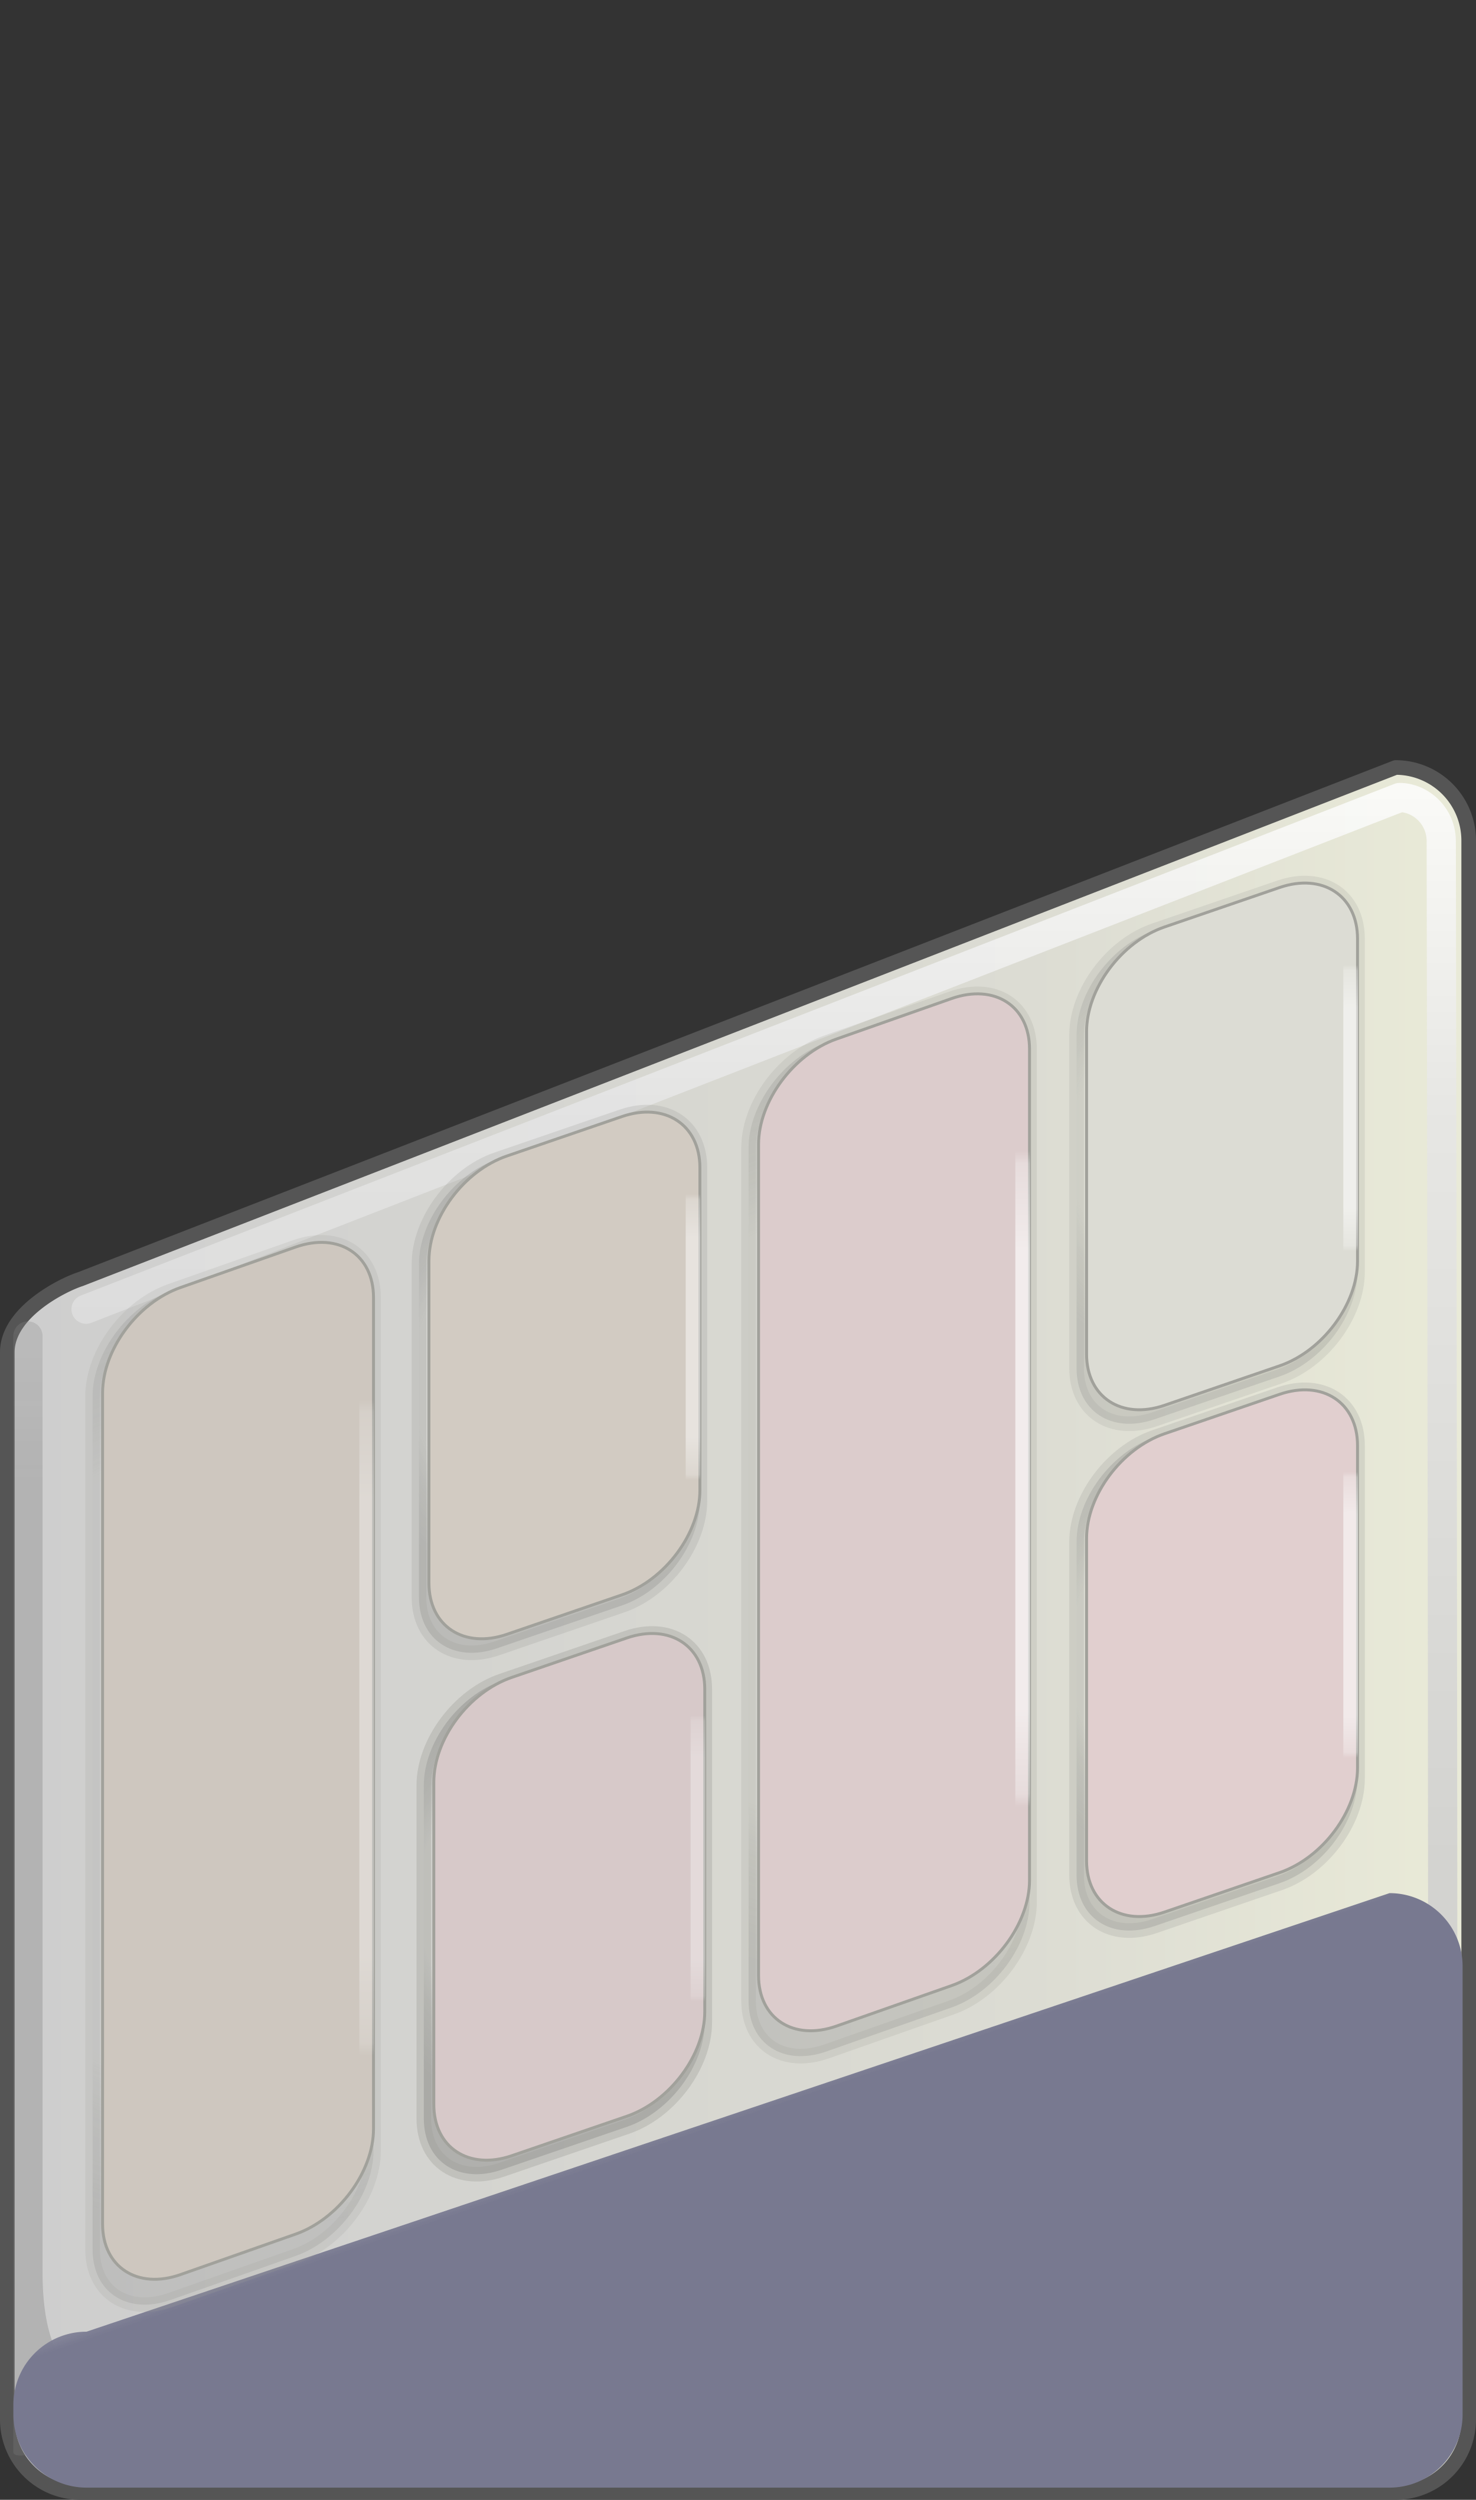 <svg xmlns="http://www.w3.org/2000/svg" baseProfile="full" width="101" height="171">
 <rect width="100%" height="100%" fill="#333333" stroke="none"/>
 <linearGradient id="a" gradientUnits="objectBoundingBox" x1=".021" y1=".577" x2=".998" y2=".577">
  <stop offset="0" stop-color="#CECECE"/>
  <stop offset=".692" stop-color="#DCDCD3"/>
  <stop offset="1" stop-color="#EAEBD8"/>
 </linearGradient>
 <path fill="url(#a)" stroke-linejoin="round" stroke="#555" d="M95.5 52.5l-90 35c-1.139.361-5 2.239-5 5v73a5 5 0 005 5h90a5 5 0 005-5v-108a5 5 0 00-5-5z"/>
 <linearGradient id="b" gradientUnits="objectBoundingBox" x1=".089" y1=".65" x2="1.214" y2=".65" gradientTransform="rotate(-90 .089 .65)">
  <stop offset=".453" stop-color="#7A7A7A" stop-opacity=".325"/>
  <stop offset=".831" stop-color="#A4A4A4" stop-opacity=".165"/>
  <stop offset="1" stop-color="#CECECE" stop-opacity="0"/>
 </linearGradient>
 <path fill="url(#b)" d="M1.911 90.389a1 1 0 00-1 1v76.333c0 .552 2 .552 11.922-4.111-3.722-.389-9.922 2.143-9.922-8.222v-64a1 1 0 00-1-1z"/>
 <linearGradient id="c" gradientUnits="objectBoundingBox" x1=".953" y1=".877" x2="1.852" y2=".877" gradientTransform="rotate(-90 .953 .877)">
  <stop offset="0" stop-color="#CECECE" stop-opacity=".816"/>
  <stop offset=".692" stop-color="#E6E6E6" stop-opacity=".816"/>
  <stop offset="1" stop-color="#FFF" stop-opacity=".816"/>
 </linearGradient>
 <path fill="none" stroke-width="2" stroke-linecap="round" stroke-linejoin="round" stroke="url(#c)" d="M5.889 89.555l89.885-35c1.366 0 2.849 1.19 2.849 3 0 1.811.1 56.069.1 80.054"/>
 <linearGradient id="d" gradientUnits="objectBoundingBox" x1=".949" y1="1.038" x2="1.903" y2="1.038" gradientTransform="rotate(230.226 .949 1.038)">
  <stop offset=".832" stop-color="#787990"/>
  <stop offset=".948" stop-color="#A3A3AF" stop-opacity=".502"/>
  <stop offset="1" stop-color="#CECECE" stop-opacity="0"/>
 </linearGradient>
 <path fill="url(#d)" d="M95.083 129.5l-89.166 30a5 5 0 00-5 5v.667a5 5 0 005 5h89.166a5 5 0 005-5V134.5a5 5 0 00-5-5z"/>
 <radialGradient id="e" cx="61.18" cy="103.944" r="31.934" gradientUnits="userSpaceOnUse" gradientTransform="rotate(182.621 61.18 103.944)">
  <stop offset=".679" stop-color="#646764" stop-opacity=".02"/>
  <stop offset=".786" stop-color="#6B6D6B" stop-opacity=".118"/>
  <stop offset=".991" stop-color="#737373" stop-opacity=".212"/>
 </radialGradient>
 <path fill="url(#e)" stroke-linejoin="round" stroke="#A1A19B" stroke-opacity=".212" d="M51.223 136.871V78.523c0-2.946 2.388-6.173 5.333-7.209l8.559-3.008c2.946-1.035 5.333.513 5.333 3.459v58.348c0 2.946-2.387 6.173-5.333 7.208l-8.559 3.009c-2.945 1.035-5.333-.513-5.333-3.459z"/>
 <path fill="#DCCCCC" stroke-width=".2" stroke-linejoin="round" stroke="#A1A19B" d="M51.907 135.136V78.282c0-2.946 2.388-6.173 5.334-7.208l7.874-2.768c2.946-1.035 5.333.513 5.333 3.459v56.853c0 2.946-2.387 6.173-5.333 7.208l-7.874 2.768c-2.946 1.036-5.334-.513-5.334-3.458z"/>
 <radialGradient id="f" cx="69.978" cy="101.162" r="22.642" gradientUnits="userSpaceOnUse" gradientTransform="rotate(-94.88 69.978 101.162)">
  <stop offset=".695" stop-color="#FFF" stop-opacity=".624"/>
  <stop offset=".952" stop-color="#FFF" stop-opacity=".314"/>
  <stop offset=".991" stop-color="#FFF" stop-opacity="0"/>
 </radialGradient>
 <path fill="none" stroke-linecap="round" stroke-linejoin="round" stroke="url(#f)" d="M56.162 72.49s8.11-3.362 10.889-3.687c2.777-.325 2.927 1.83 2.927 1.83v58.131"/>
 <radialGradient id="g" cx="38.958" cy="129.993" r="15.357" gradientUnits="userSpaceOnUse" gradientTransform="rotate(182.742 38.958 129.993)">
  <stop offset=".679" stop-color="#646764" stop-opacity=".035"/>
  <stop offset=".786" stop-color="#6B6D6B" stop-opacity=".2"/>
  <stop offset=".991" stop-color="#737373" stop-opacity=".369"/>
 </radialGradient>
 <path fill="url(#g)" stroke-linejoin="round" stroke="#A1A19B" stroke-opacity=".369" d="M29 144.916V122.14c0-2.946 2.389-6.152 5.334-7.161l8.559-2.934c2.945-1.009 5.333.56 5.333 3.506v22.776c0 2.945-2.388 6.151-5.333 7.161l-8.559 2.933c-2.945 1.01-5.333-.56-5.333-3.505z"/>
 <path fill="#D7C9C9" stroke-width=".2" stroke-linejoin="round" stroke="#A1A19B" d="M29.685 143.957v-22.051c0-2.946 2.388-6.152 5.334-7.162l7.874-2.699c2.945-1.009 5.333.56 5.333 3.506v22.051c0 2.946-2.388 6.152-5.333 7.161l-7.874 2.699c-2.946 1.01-5.334-.56-5.334-3.505z"/>
 <radialGradient id="h" cx="47.756" cy="127.128" r="9.881" gradientUnits="userSpaceOnUse" gradientTransform="rotate(-100.8 47.756 127.128)">
  <stop offset=".695" stop-color="#FFF" stop-opacity=".322"/>
  <stop offset=".952" stop-color="#FFF" stop-opacity=".161"/>
  <stop offset=".991" stop-color="#FFF" stop-opacity="0"/>
 </radialGradient>
 <path fill="none" stroke-linecap="round" stroke-linejoin="round" stroke="url(#h)" d="M33.94 115.616s8.11-2.027 10.888-2.664c2.778-.636 2.928 3.382 2.928 3.382v22.169"/>
 <radialGradient id="i" cx="83.625" cy="78.659" r="15.357" gradientUnits="userSpaceOnUse" gradientTransform="rotate(182.742 83.625 78.66)">
  <stop offset=".679" stop-color="#646764" stop-opacity=".02"/>
  <stop offset=".786" stop-color="#6B6D6B" stop-opacity=".11"/>
  <stop offset=".991" stop-color="#737373" stop-opacity=".204"/>
 </radialGradient>
 <path fill="url(#i)" stroke-linejoin="round" stroke="#A1A19B" stroke-opacity=".204" d="M73.668 93.583V70.807c0-2.946 2.387-6.152 5.333-7.162l8.558-2.933c2.946-1.01 5.334.56 5.334 3.505v22.776c0 2.946-2.388 6.152-5.334 7.162l-8.558 2.933c-2.946 1.01-5.334-.56-5.334-3.505z"/>
 <path fill="#DCDCD4" stroke-width=".2" stroke-linejoin="round" stroke="#A1A19B" d="M74.352 92.624V70.572c0-2.945 2.388-6.152 5.333-7.161l7.874-2.699c2.946-1.01 5.334.56 5.334 3.505V86.27c0 2.945-2.388 6.152-5.334 7.161l-7.874 2.699c-2.945 1.01-5.333-.56-5.333-3.505z"/>
 <radialGradient id="j" cx="92.422" cy="75.794" r="9.881" gradientUnits="userSpaceOnUse" gradientTransform="rotate(-100.801 92.422 75.794)">
  <stop offset=".695" stop-color="#FFF" stop-opacity=".553"/>
  <stop offset=".952" stop-color="#FFF" stop-opacity=".278"/>
  <stop offset=".991" stop-color="#FFF" stop-opacity="0"/>
 </radialGradient>
 <path fill="none" stroke-linecap="round" stroke-linejoin="round" stroke="url(#j)" d="M78.606 64.283s8.111-2.027 10.889-2.664c2.778-.636 2.927 3.382 2.927 3.382v22.168"/>
 <radialGradient id="k" cx="83.625" cy="113.326" r="15.357" gradientUnits="userSpaceOnUse" gradientTransform="rotate(182.742 83.625 113.326)">
  <stop offset=".679" stop-color="#646764" stop-opacity=".024"/>
  <stop offset=".786" stop-color="#6B6D6B" stop-opacity=".141"/>
  <stop offset=".991" stop-color="#737373" stop-opacity=".259"/>
 </radialGradient>
 <path fill="url(#k)" stroke-linejoin="round" stroke="#A1A19B" stroke-opacity=".259" d="M73.668 128.249v-22.776c0-2.945 2.387-6.151 5.333-7.161l8.558-2.933c2.946-1.01 5.334.56 5.334 3.505v22.776c0 2.945-2.388 6.152-5.334 7.161l-8.558 2.934c-2.946 1.009-5.334-.56-5.334-3.506z"/>
 <path fill="#E1CFCF" stroke-width=".2" stroke-linejoin="round" stroke="#A1A19B" d="M74.352 127.29v-22.051c0-2.946 2.388-6.152 5.333-7.162l7.874-2.698c2.946-1.01 5.334.56 5.334 3.505v22.052c0 2.945-2.388 6.151-5.334 7.161l-7.874 2.699c-2.945 1.009-5.333-.56-5.333-3.506z"/>
 <radialGradient id="l" cx="92.422" cy="110.461" r="9.881" gradientUnits="userSpaceOnUse" gradientTransform="rotate(-100.801 92.422 110.461)">
  <stop offset=".695" stop-color="#FFF" stop-opacity=".573"/>
  <stop offset=".952" stop-color="#FFF" stop-opacity=".286"/>
  <stop offset=".991" stop-color="#FFF" stop-opacity="0"/>
 </radialGradient>
 <path fill="none" stroke-linecap="round" stroke-linejoin="round" stroke="url(#l)" d="M78.606 98.95s8.111-2.028 10.889-2.664c2.778-.637 2.927 3.382 2.927 3.382v22.168"/>
 <radialGradient id="m" cx="38.625" cy="94.326" r="15.357" gradientUnits="userSpaceOnUse" gradientTransform="rotate(182.742 38.625 94.326)">
  <stop offset=".679" stop-color="#646764" stop-opacity=".024"/>
  <stop offset=".786" stop-color="#6B6D6B" stop-opacity=".141"/>
  <stop offset=".991" stop-color="#737373" stop-opacity=".259"/>
 </radialGradient>
 <path fill="url(#m)" stroke-linejoin="round" stroke="#A1A19B" stroke-opacity=".259" d="M28.668 109.249V86.473c0-2.945 2.387-6.151 5.333-7.161l8.558-2.933c2.946-1.01 5.334.56 5.334 3.505v22.776c0 2.945-2.388 6.152-5.334 7.161l-8.558 2.934c-2.946 1.009-5.333-.56-5.333-3.506z"/>
 <path fill="#D2CBC2" stroke-width=".2" stroke-linejoin="round" stroke="#A1A19B" d="M29.352 108.29V86.239c0-2.946 2.388-6.152 5.333-7.162l7.874-2.698c2.946-1.01 5.334.56 5.334 3.505v22.052c0 2.945-2.388 6.151-5.334 7.161l-7.874 2.699c-2.945 1.009-5.333-.56-5.333-3.506z"/>
 <radialGradient id="n" cx="47.422" cy="91.461" r="9.881" gradientUnits="userSpaceOnUse" gradientTransform="rotate(-100.8 47.422 91.461)">
  <stop offset=".695" stop-color="#FFF" stop-opacity=".459"/>
  <stop offset=".952" stop-color="#FFF" stop-opacity=".231"/>
  <stop offset=".991" stop-color="#FFF" stop-opacity="0"/>
 </radialGradient>
 <path fill="none" stroke-linecap="round" stroke-linejoin="round" stroke="url(#n)" d="M33.606 79.95s8.111-2.028 10.889-2.664c2.778-.637 2.927 3.382 2.927 3.382v22.168"/>
 <radialGradient id="o" cx="16.291" cy="120.944" r="31.934" gradientUnits="userSpaceOnUse" gradientTransform="rotate(182.621 16.292 120.944)">
  <stop offset=".679" stop-color="#646764" stop-opacity=".02"/>
  <stop offset=".786" stop-color="#6B6D6B" stop-opacity=".102"/>
  <stop offset=".991" stop-color="#737373" stop-opacity=".188"/>
 </radialGradient>
 <path fill="url(#o)" stroke-linejoin="round" stroke="#A1A19B" stroke-opacity=".188" d="M6.334 153.871V95.523c0-2.946 2.388-6.173 5.334-7.209l8.558-3.008c2.946-1.035 5.334.513 5.334 3.459v58.348c0 2.946-2.388 6.173-5.334 7.208l-8.558 3.009c-2.946 1.035-5.334-.513-5.334-3.459z"/>
 <path fill="#CEC7BF" stroke-width=".2" stroke-linejoin="round" stroke="#A1A19B" d="M7.019 152.136V95.282c0-2.946 2.387-6.173 5.333-7.208l7.874-2.768c2.946-1.035 5.333.513 5.333 3.459v56.853c0 2.946-2.387 6.173-5.333 7.208l-7.874 2.768c-2.946 1.036-5.333-.513-5.333-3.458z"/>
 <radialGradient id="p" cx="25.089" cy="118.162" r="22.642" gradientUnits="userSpaceOnUse" gradientTransform="rotate(-94.88 25.089 118.162)">
  <stop offset=".695" stop-color="#FFF" stop-opacity=".322"/>
  <stop offset=".952" stop-color="#FFF" stop-opacity=".161"/>
  <stop offset=".991" stop-color="#FFF" stop-opacity="0"/>
 </radialGradient>
 <path fill="none" stroke-linecap="round" stroke-linejoin="round" stroke="url(#p)" d="M11.273 89.49s8.11-3.362 10.889-3.687c2.777-.325 2.927 1.83 2.927 1.83v58.131"/>
</svg>

